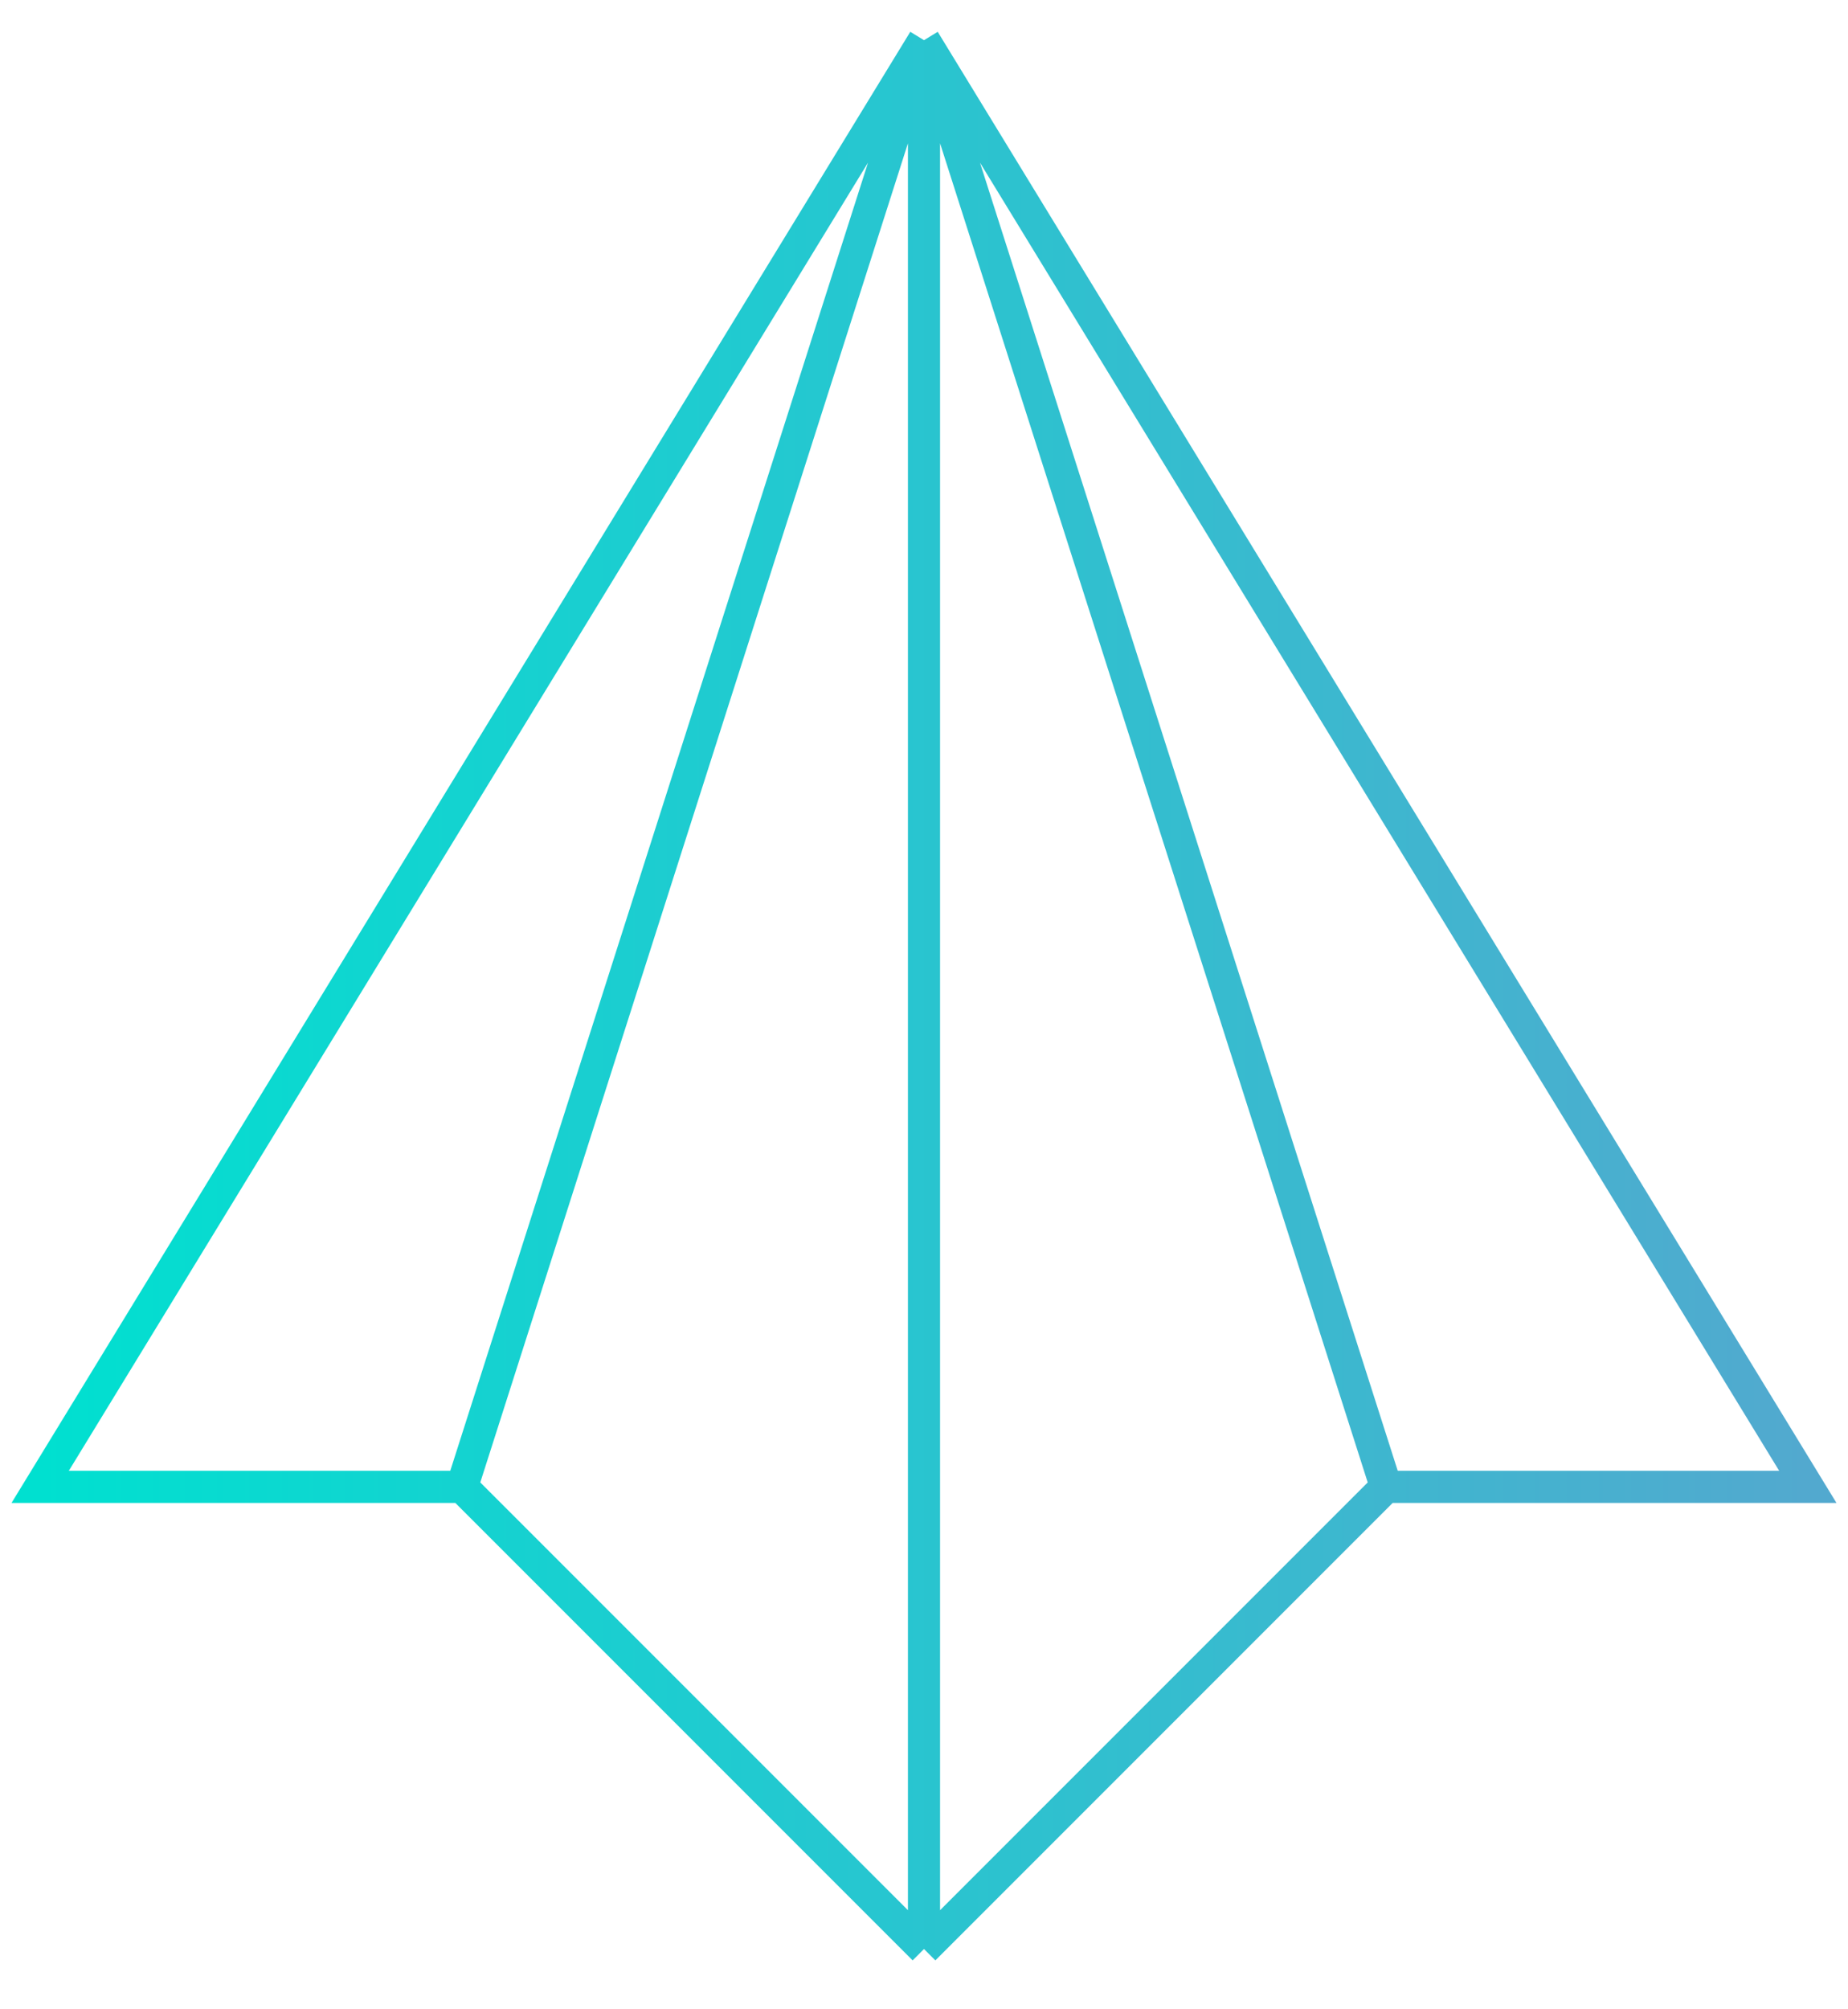 <svg xmlns="http://www.w3.org/2000/svg" width="46" height="50" fill="none" viewBox="0 0 46 50"><path stroke="url(#a)" stroke-width="0.8" d="M23 1v47.5M23 1l22 36H34.5M23 1l11.5 36M23 1 1 37h10.5M23 1 11.5 37M23 48.5 34.5 37M23 48.5 11.5 37"/><defs><linearGradient id="a" x1="1" x2="45" y1="25" y2="25" gradientUnits="userSpaceOnUse"><stop stop-color="#00E0D0"/><stop offset="1" stop-color="#52A9CF"/></linearGradient></defs></svg>